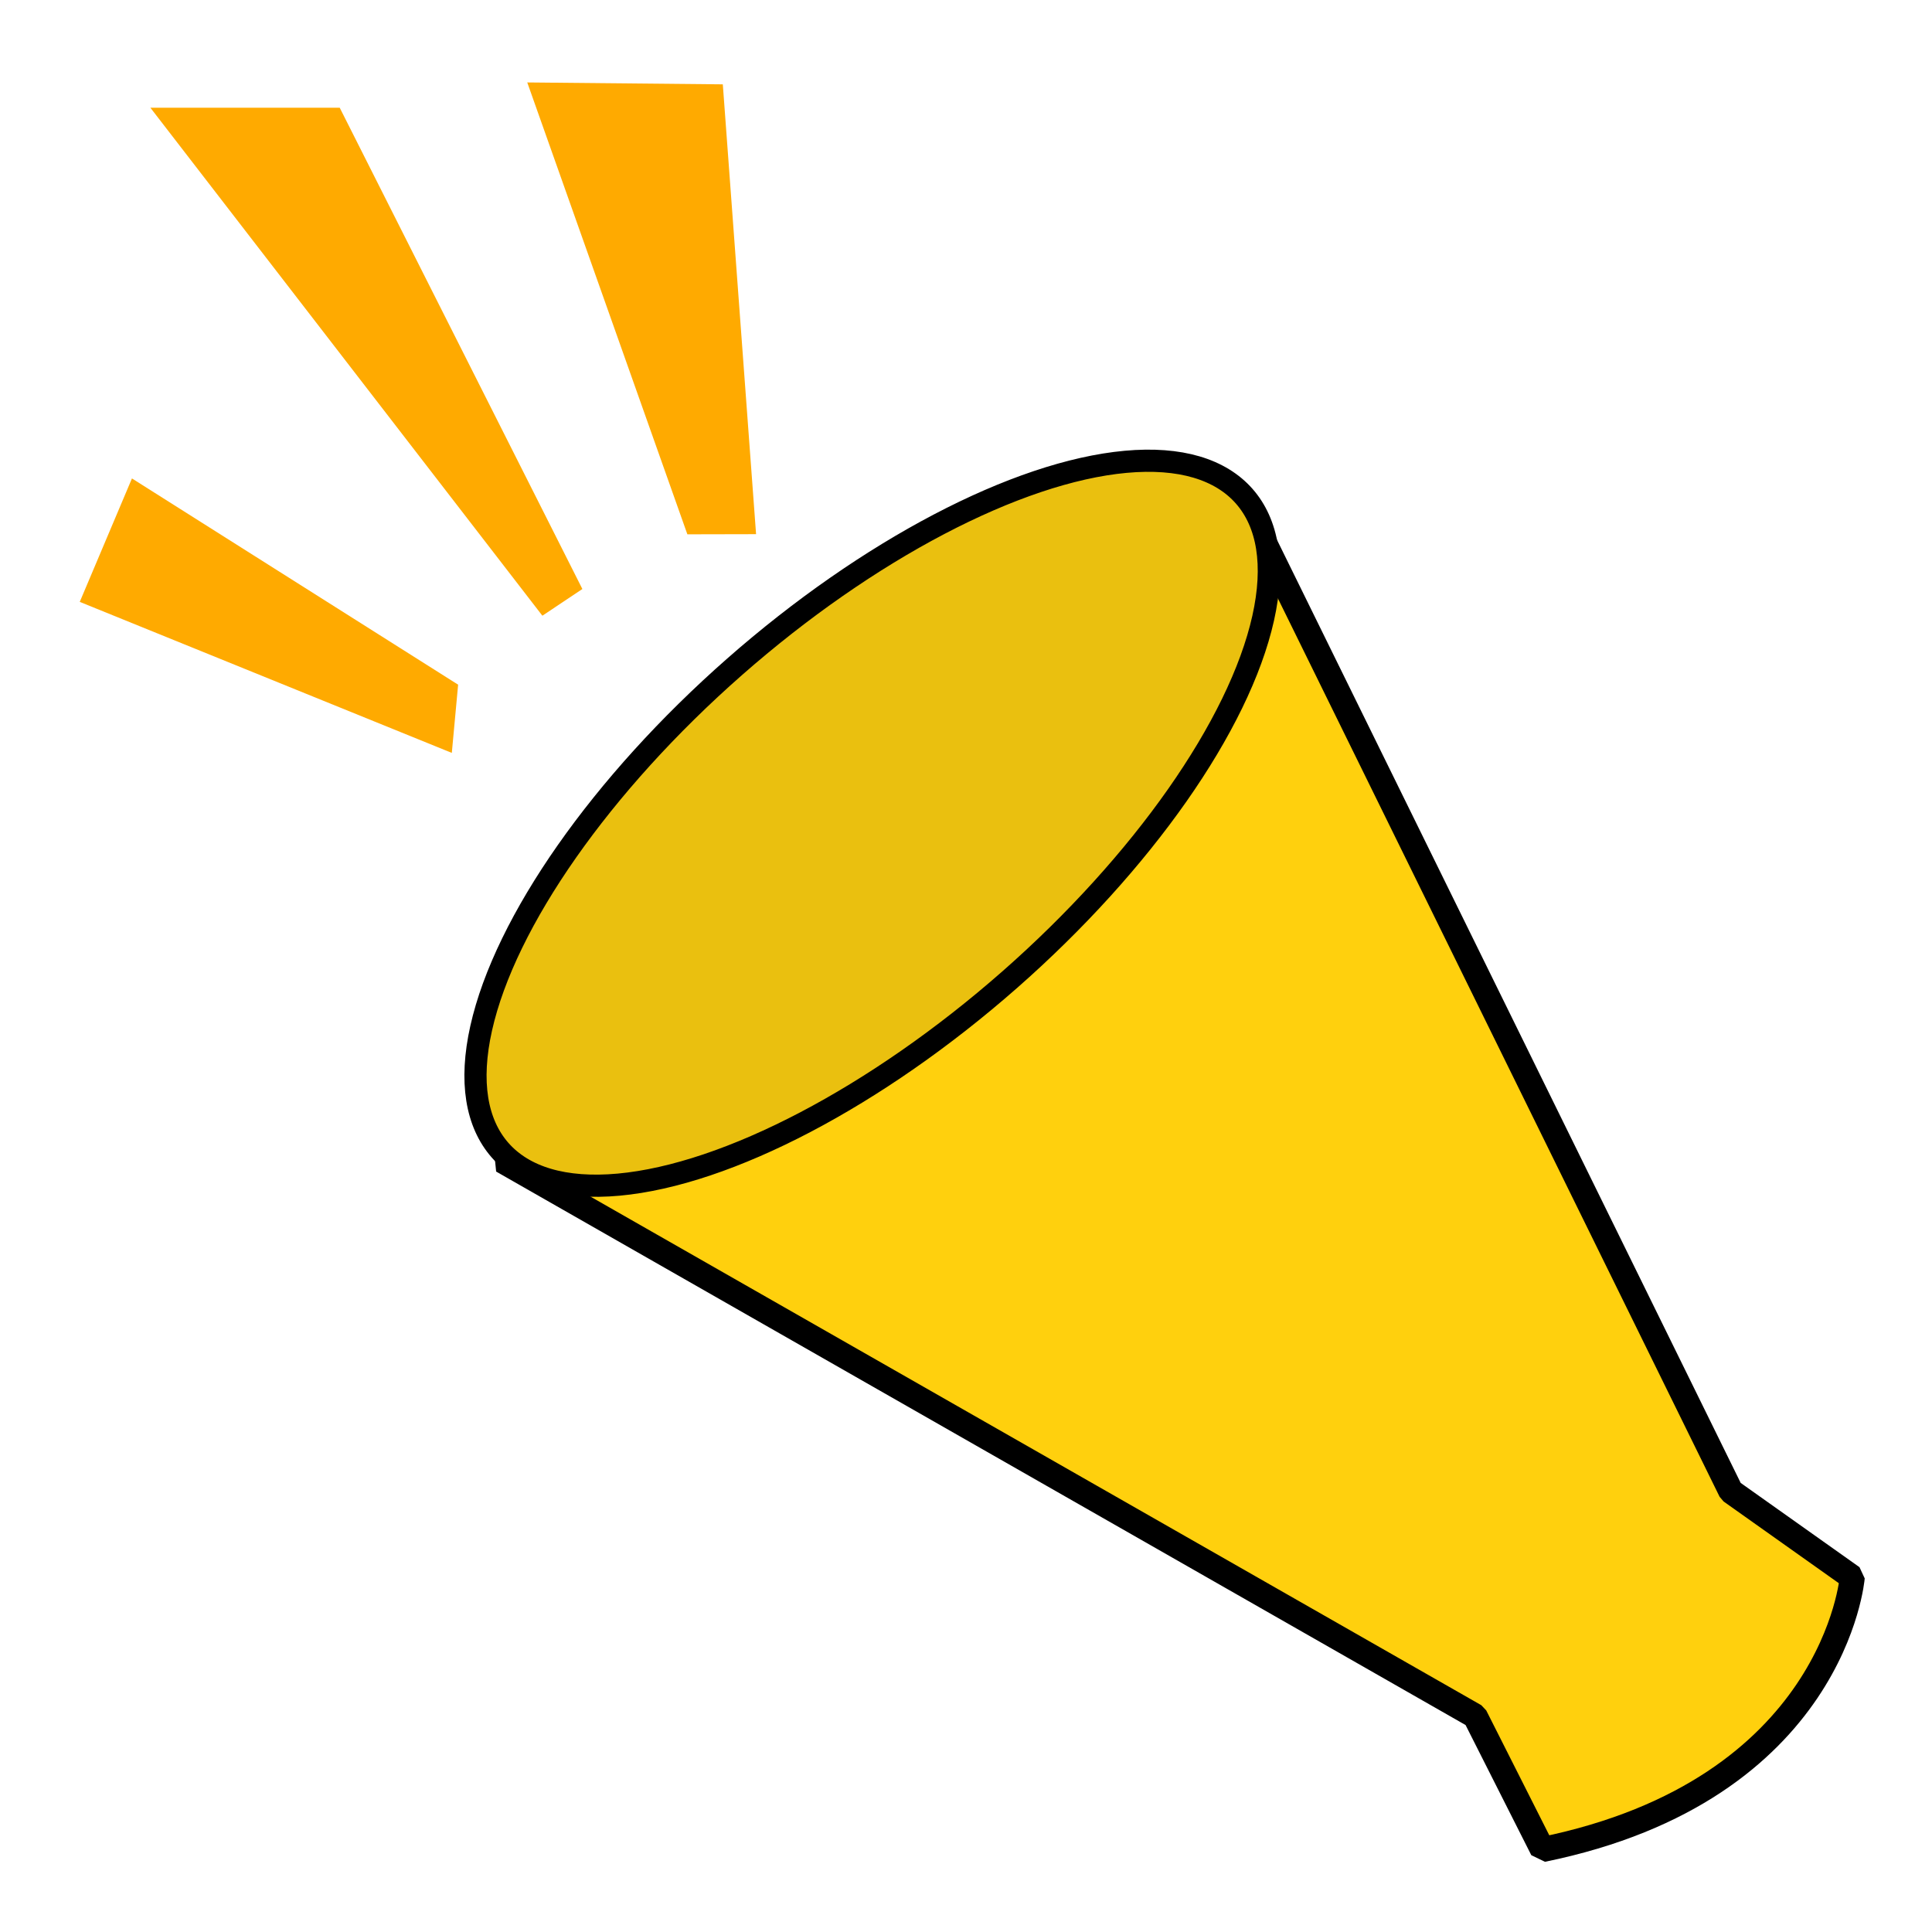 <?xml version="1.0" encoding="utf-8"?>
<!-- Generator: Adobe Illustrator 15.0.2, SVG Export Plug-In . SVG Version: 6.00 Build 0)  -->
<!DOCTYPE svg PUBLIC "-//W3C//DTD SVG 1.1//EN" "http://www.w3.org/Graphics/SVG/1.1/DTD/svg11.dtd">
<svg version="1.1" id="レイヤー_1" xmlns="http://www.w3.org/2000/svg" xmlns:xlink="http://www.w3.org/1999/xlink" x="0px"
	 y="0px" width="64px" height="64px" viewBox="0 0 64 64" enable-background="new 0 0 64 64" xml:space="preserve">
<g>
	<path fill="#FFD00D" stroke="#000000" stroke-width="0.829" stroke-linejoin="bevel" stroke-miterlimit="10" d="M61.358,52.253
		l-4.021-2.852L41.3,16.785L16.641,38.45l32.222,18.396l2.233,4.422C60.784,59.294,61.358,52.253,61.358,52.253z"/>
	
		<ellipse transform="matrix(0.66 0.751 -0.751 0.66 30.312 -12.427)" fill="#EAC00F" stroke="#000000" stroke-width="0.735" stroke-linejoin="bevel" stroke-miterlimit="10" cx="28.887" cy="27.278" rx="6.902" ry="16.412"/>
	<polygon fill="#FFAA00" points="17.466,2.731 22.77,17.7 25.046,17.695 23.944,2.794 	"/>
	<polygon fill="#FFAA00" points="4.982,3.569 17.967,20.396 19.292,19.512 11.254,3.569 	"/>
	<polygon fill="#FFAA00" points="4.371,15.849 2.642,19.938 14.967,24.941 15.176,22.681 	"/>
</g>
</svg>
